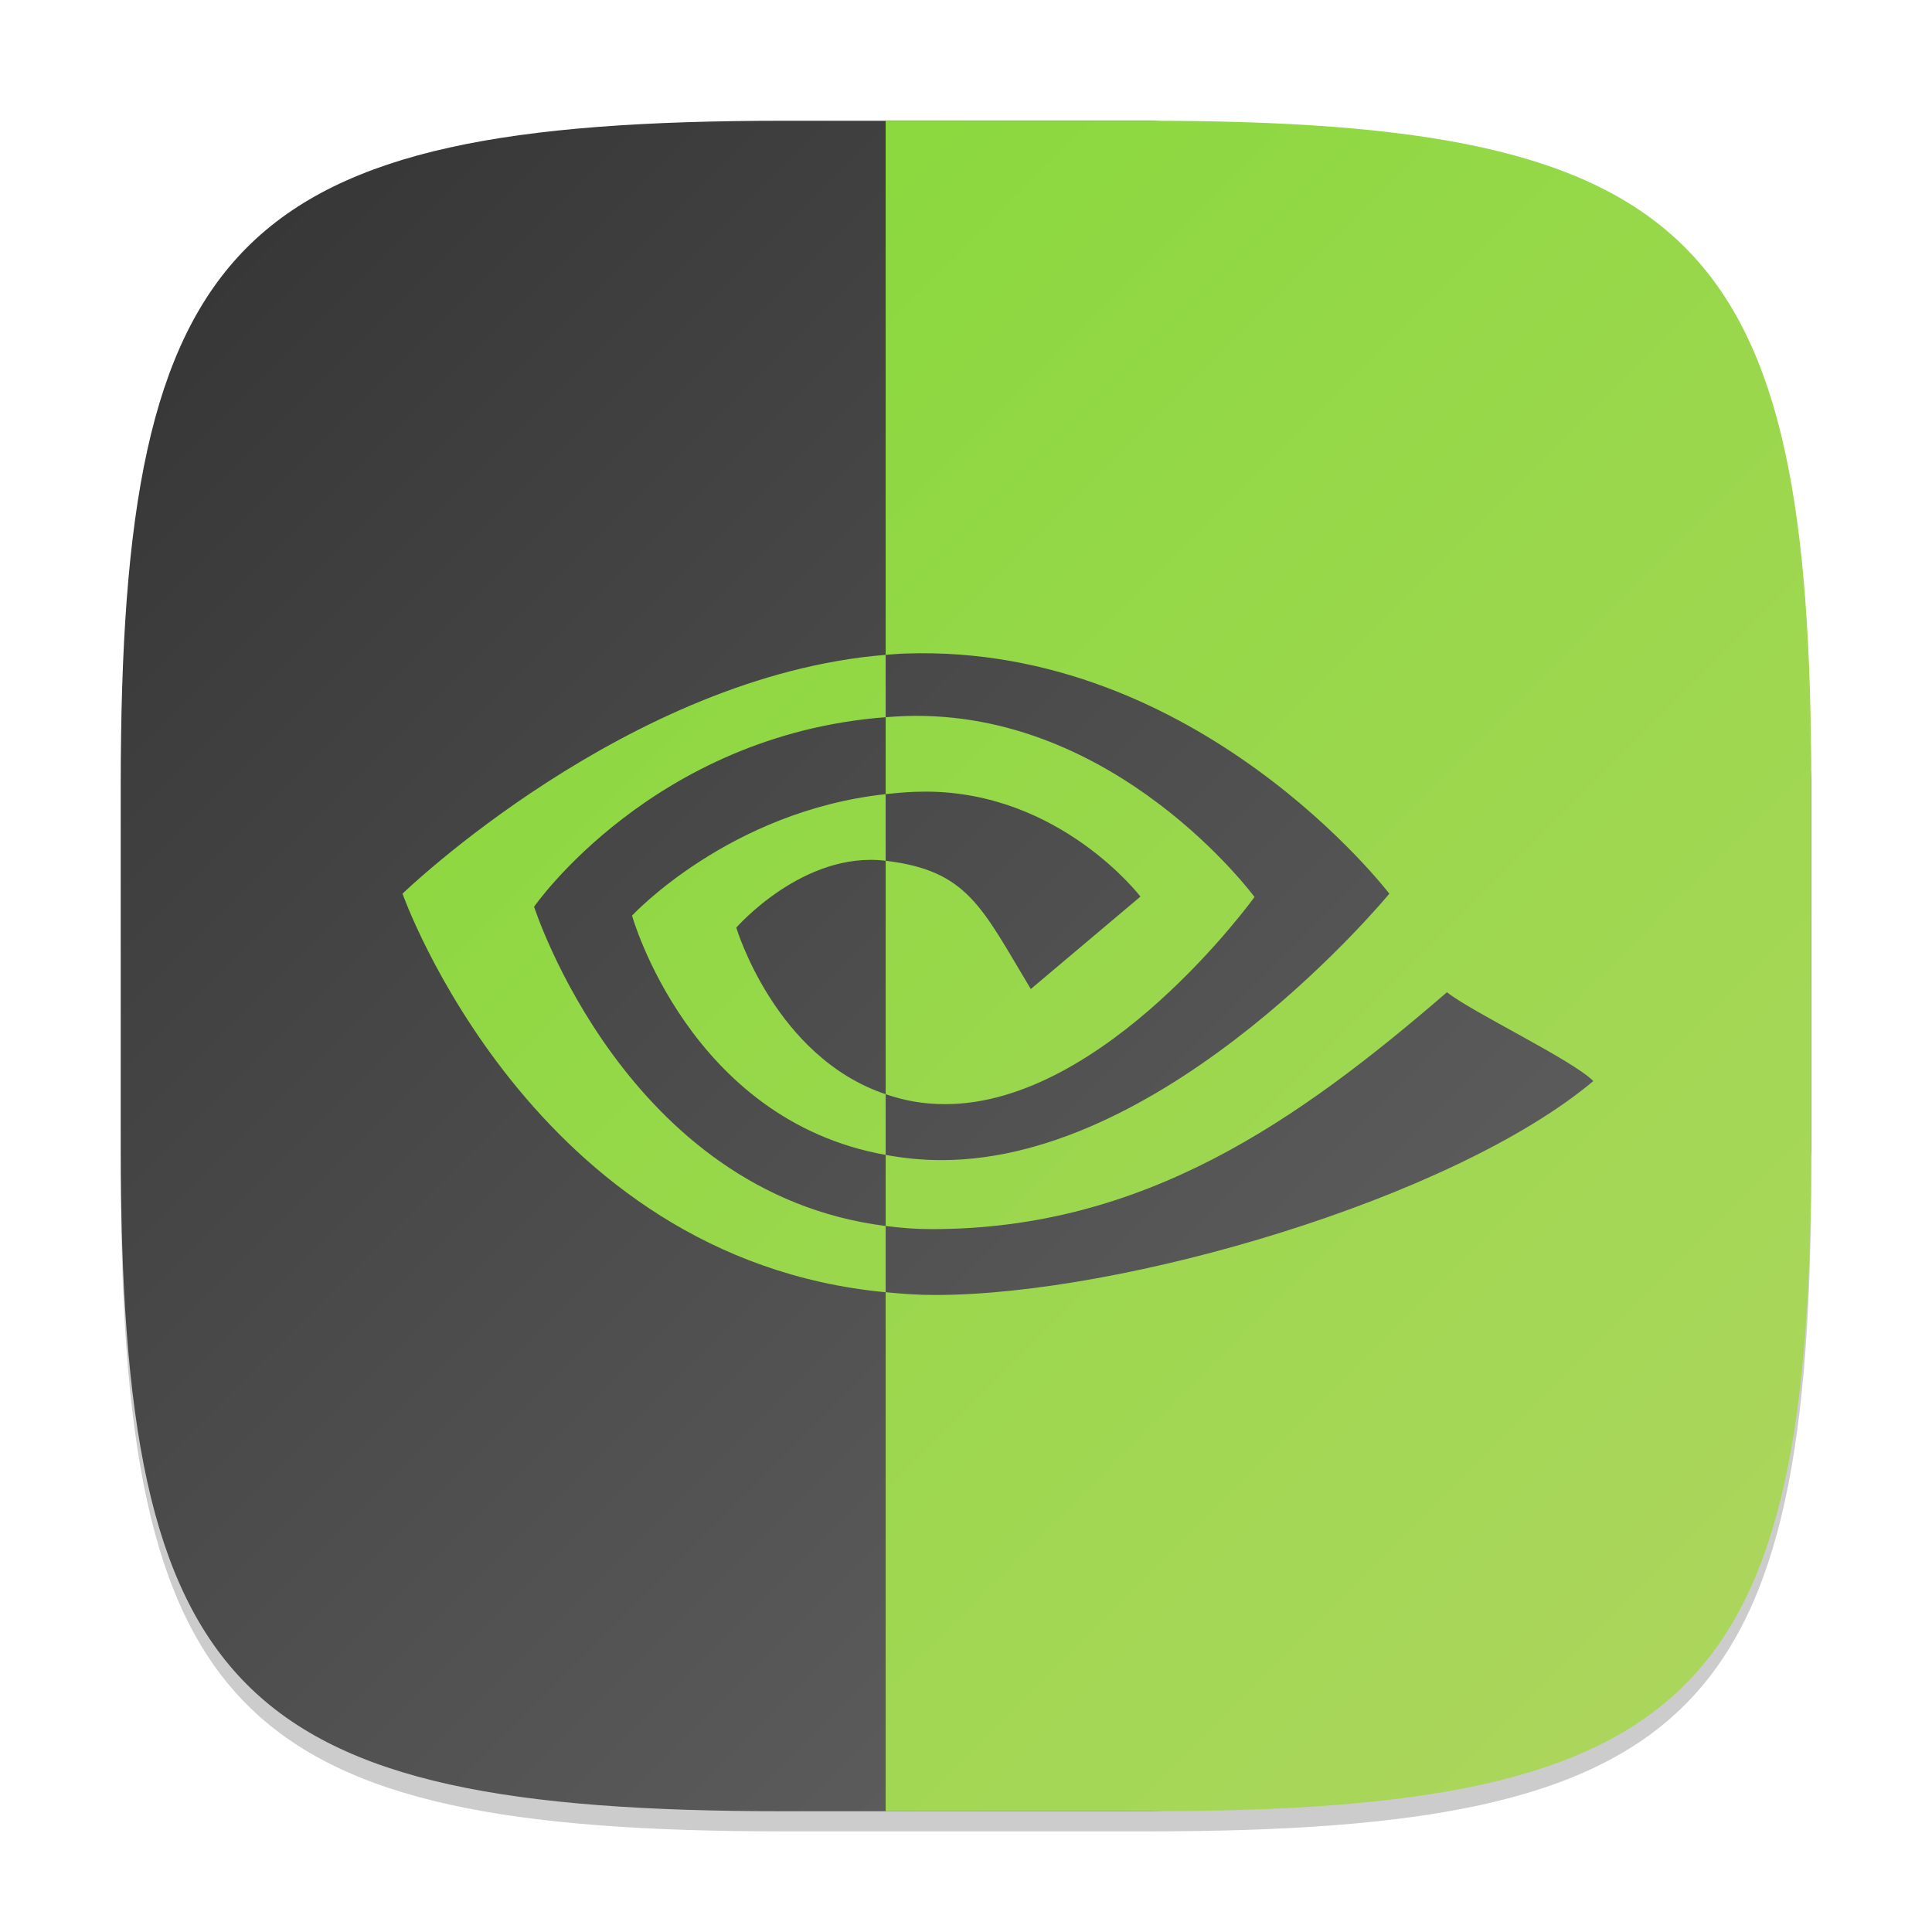 <?xml version="1.0" encoding="UTF-8" standalone="no"?>
<!-- Created with Inkscape (http://www.inkscape.org/) -->

<svg
   width="96"
   height="96"
   viewBox="0 0 96 96"
   version="1.1"
   id="svg5"
   inkscape:version="1.2.1 (9c6d41e410, 2022-07-14)"
   sodipodi:docname="nvidia.svg"
   xmlns:inkscape="http://www.inkscape.org/namespaces/inkscape"
   xmlns:sodipodi="http://sodipodi.sourceforge.net/DTD/sodipodi-0.dtd"
   xmlns:xlink="http://www.w3.org/1999/xlink"
   xmlns="http://www.w3.org/2000/svg"
   xmlns:svg="http://www.w3.org/2000/svg">
  <sodipodi:namedview
     id="namedview7"
     pagecolor="#ffffff"
     bordercolor="#000000"
     borderopacity="0.25"
     inkscape:showpageshadow="2"
     inkscape:pageopacity="0.0"
     inkscape:pagecheckerboard="0"
     inkscape:deskcolor="#d1d1d1"
     inkscape:document-units="px"
     showgrid="false"
     inkscape:zoom="8.25"
     inkscape:cx="47.939394"
     inkscape:cy="48"
     inkscape:window-width="1920"
     inkscape:window-height="1004"
     inkscape:window-x="0"
     inkscape:window-y="0"
     inkscape:window-maximized="1"
     inkscape:current-layer="svg5"
     showguides="false" />
  <defs
     id="defs2">
    <linearGradient
       inkscape:collect="always"
       id="linearGradient1768">
      <stop
         style="stop-color:#333333;stop-opacity:1;"
         offset="0"
         id="stop1764" />
      <stop
         style="stop-color:#6a6a6a;stop-opacity:1;"
         offset="1"
         id="stop1766" />
    </linearGradient>
    <linearGradient
       inkscape:collect="always"
       xlink:href="#linearGradient1768"
       id="linearGradient3500"
       x1="2"
       y1="2"
       x2="30"
       y2="30"
       gradientUnits="userSpaceOnUse"
       gradientTransform="scale(3)" />
    <linearGradient
       inkscape:collect="always"
       xlink:href="#linearGradient1270"
       id="linearGradient1272"
       x1="1"
       y1="3"
       x2="43"
       y2="45"
       gradientUnits="userSpaceOnUse"
       gradientTransform="matrix(2,0,0,2,4,0)" />
    <linearGradient
       inkscape:collect="always"
       id="linearGradient1270">
      <stop
         style="stop-color:#80d935;stop-opacity:1;"
         offset="0"
         id="stop1266" />
      <stop
         style="stop-color:#afd65f;stop-opacity:1;"
         offset="1"
         id="stop1268" />
    </linearGradient>
  </defs>
  <path
     d="M 39,7 C 11.696,7 6,12.819 6,40 v 18 c 0,27.181 5.696,33 33,33 H 57 C 84.304,91 90,85.181 90,58 V 40 C 90,12.819 84.304,7 57,7"
     style="opacity:0.2;fill:#000000;stroke-width:3;stroke-linecap:round;stroke-linejoin:round"
     id="path563" />
  <path
     id="path530"
     style="fill:url(#linearGradient3500);fill-opacity:1;stroke-width:3;stroke-linecap:round;stroke-linejoin:round"
     d="M 39,6 C 11.696,6 6,11.819 6,39 v 18 c 0,27.181 5.696,33 33,33 H 57 C 70.356,90 90,63.701 90,57 V 39 C 90,27.639 67.776,6 57,6 Z"
     sodipodi:nodetypes="sssssssss" />
  <path
     id="path353"
     style="fill:url(#linearGradient1272);fill-opacity:1;stroke-width:2"
     d="m 44.008,6 v 26.539 c 0.376,-0.029 0.622,-0.054 1,-0.066 14.549,-0.49 24.027,11.934 24.027,11.934 0,0 -10.887,13.238 -22.23,13.238 -1.04,0 -1.883,-0.096 -2.797,-0.258 v 3.531 c 0.782,0.099 1.463,0.156 2.309,0.156 10.556,0 18.191,-5.389 25.582,-11.77 1.225,0.981 6.242,3.369 7.273,4.414 -7.028,5.884 -23.406,10.629 -32.691,10.629 -0.895,0 -1.628,-0.055 -2.473,-0.137 V 90 H 57 C 84.304,90 90,84.18 90,57 V 39 C 90,11.82 84.304,6 57,6 Z m 0,58.211 v -3.293 c -12.918,-1.625 -17.469,-15.863 -17.469,-15.863 0,0 5.915,-8.535 17.469,-9.418 V 32.539 C 31.211,33.567 20,44.406 20,44.406 c 0,0 6.405,18.143 24.008,19.805 z m 0,-28.574 v 3.824 c 0.684,-0.073 1.252,-0.125 1.98,-0.125 6.702,0 10.68,5.215 10.68,5.215 l -5.449,4.594 c -2.449,-4.082 -3.138,-5.883 -7.211,-6.375 v 11.602 c 0.923,0.31 1.821,0.492 2.965,0.492 7.949,0 15.363,-10.293 15.363,-10.293 0,0 -6.866,-9.321 -17.328,-8.992 -0.383,0.012 -0.628,0.033 -1,0.059 z m 0,18.734 C 38.504,52.522 36.586,46.094 36.586,46.094 c 0,0 3.32,-3.815 7.406,-3.324 h 0.016 v -3.309 c -7.785,0.842 -12.602,6.035 -12.602,6.035 0,0 2.839,10.15 12.602,11.891 z" />
</svg>

